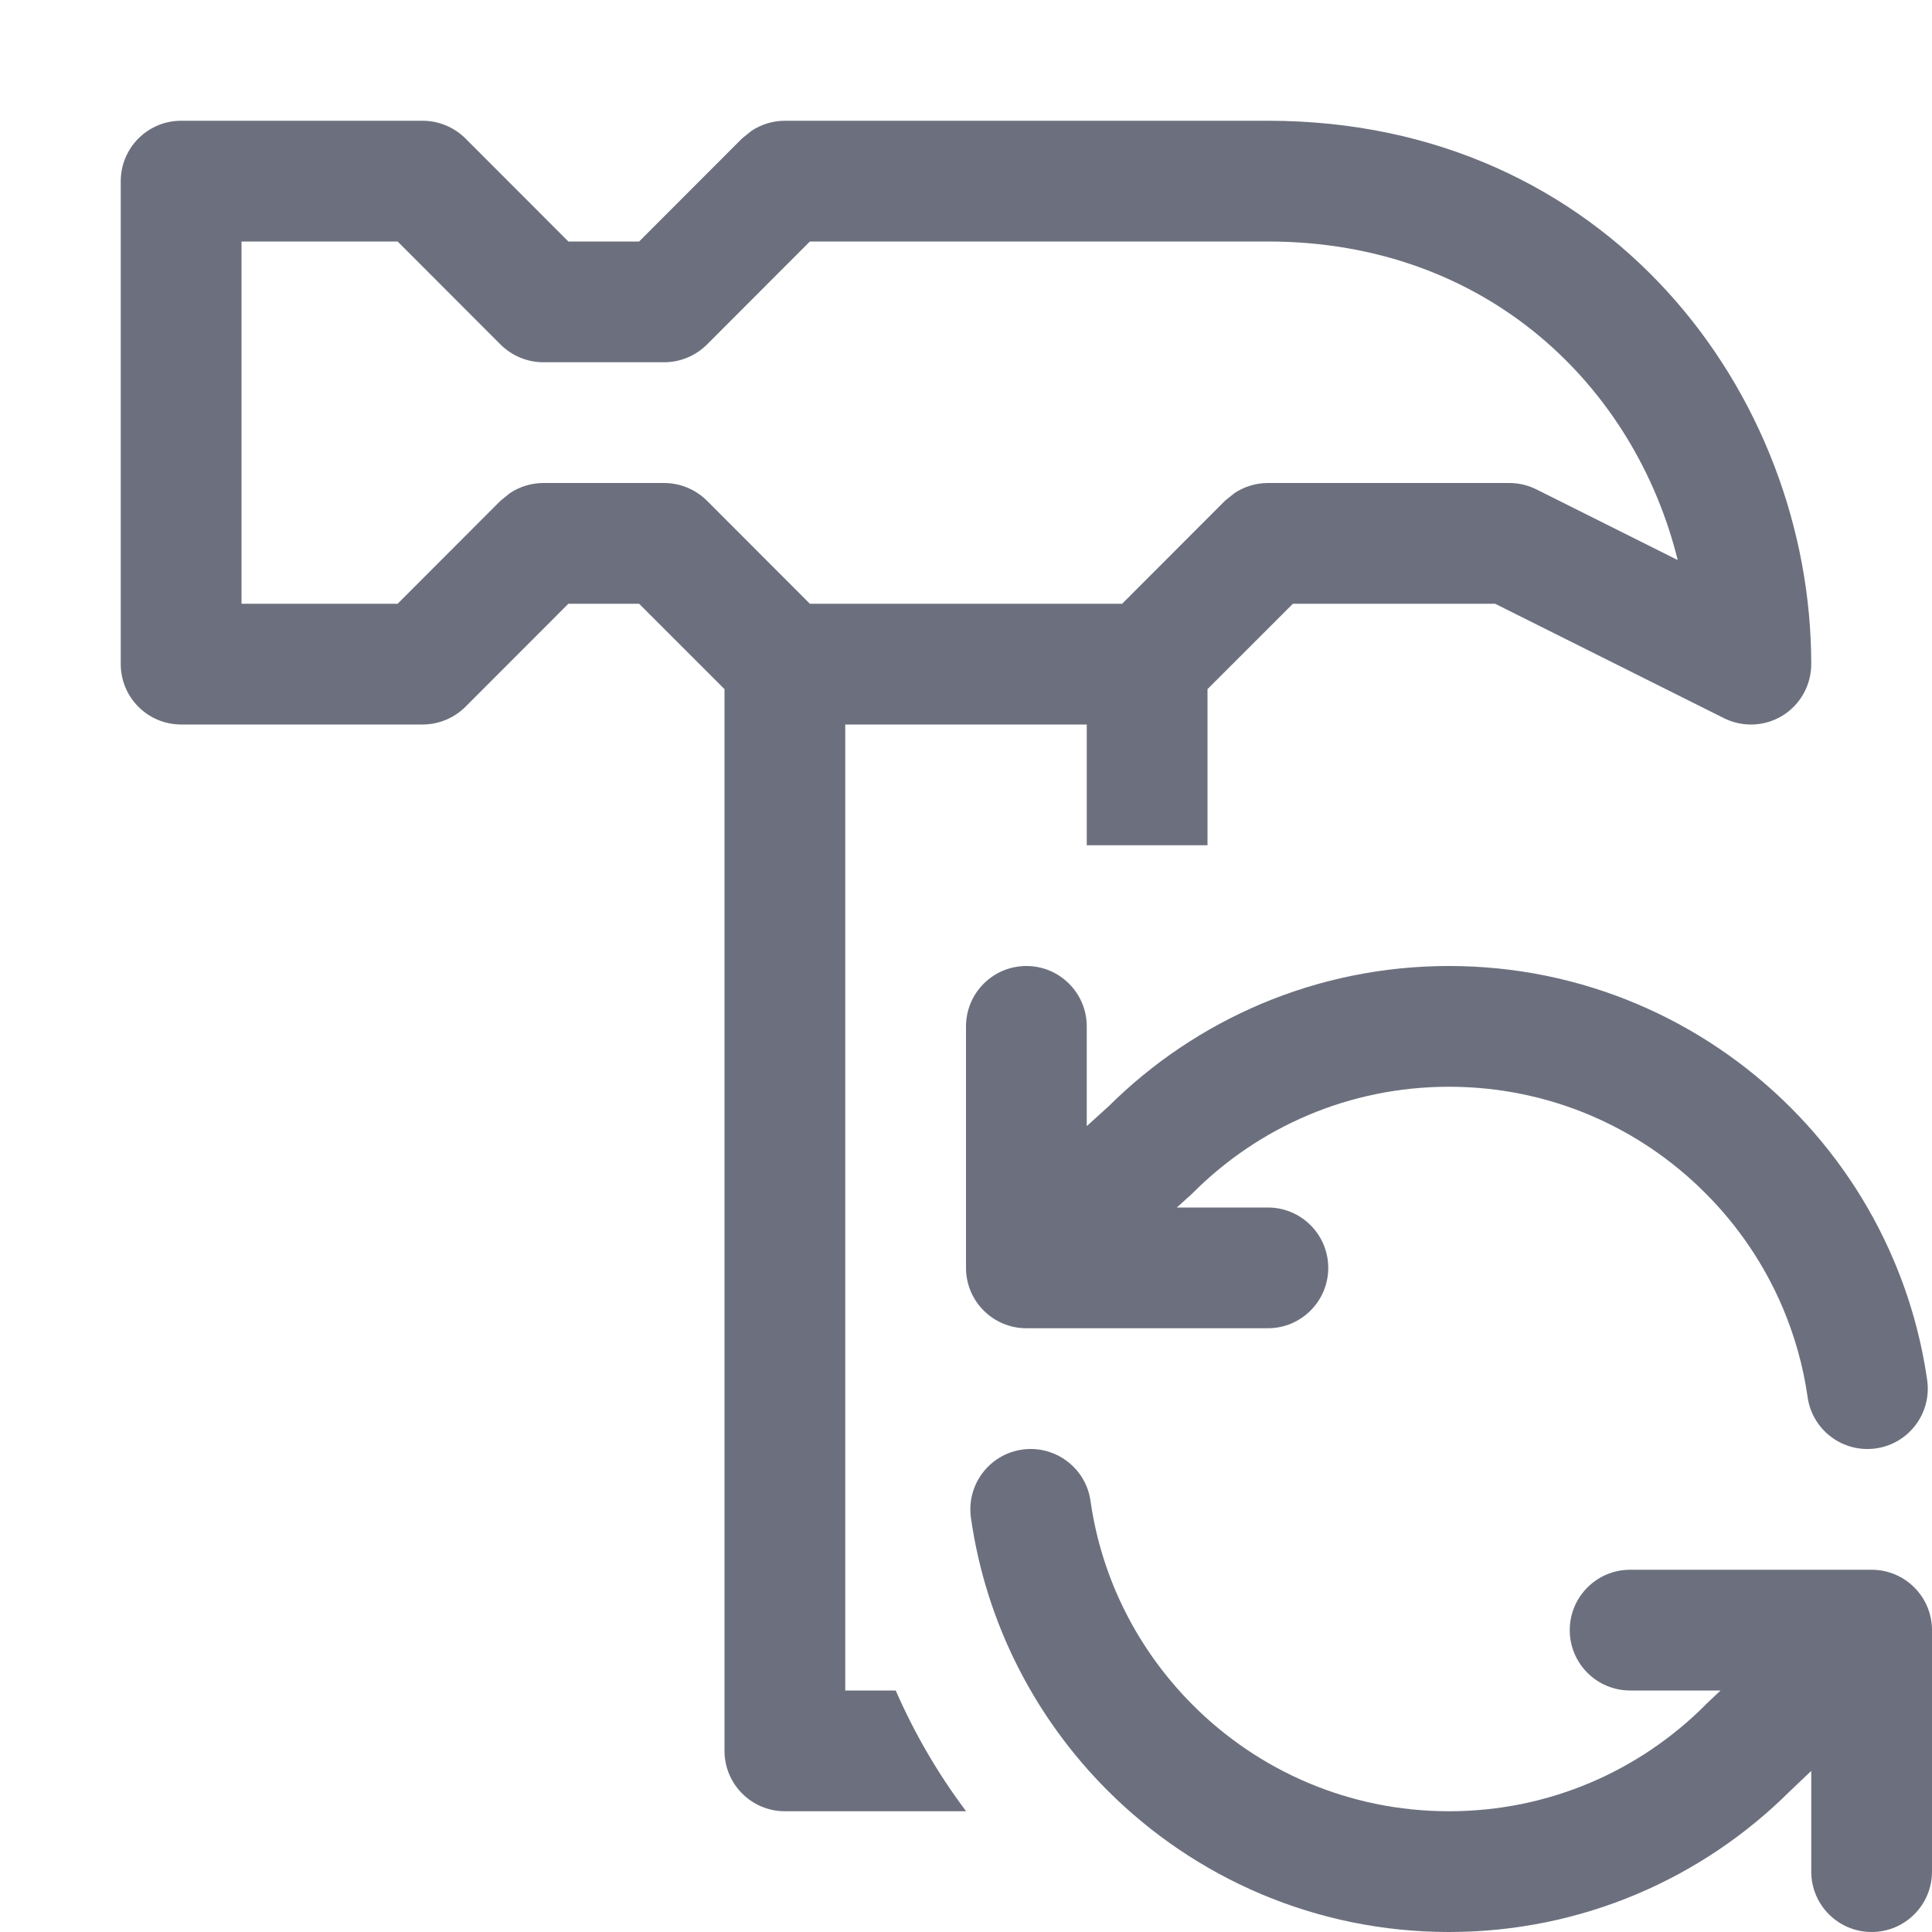 <!-- Copyright 2000-2025 JetBrains s.r.o. and contributors. Use of this source code is governed by the Apache 2.0 license. -->
<svg width="16" height="16" viewBox="0 0 16 16" fill="none" xmlns="http://www.w3.org/2000/svg">
<g clip-path="url(#clip0_13567_10627)">
<path d="M8.5 8C8.776 8 9 8.224 9 8.5V9.326L9.181 9.162C9.904 8.444 10.9 8 12 8C13.105 8 14.105 8.448 14.829 9.172C15.189 9.532 15.481 9.96 15.683 10.437C15.816 10.749 15.91 11.082 15.96 11.429C15.999 11.703 15.809 11.956 15.536 11.995C15.262 12.034 15.009 11.844 14.97 11.571C14.933 11.311 14.862 11.062 14.763 10.828C14.611 10.471 14.392 10.149 14.121 9.879C13.578 9.335 12.829 9 12 9C11.172 9 10.422 9.335 9.879 9.879L9.87 9.888L9.746 10H10.5C10.776 10 11 10.224 11 10.5C11 10.776 10.776 11 10.5 11H8.5C8.224 11 8 10.776 8 10.5V8.5C8 8.224 8.224 8 8.5 8Z" fill="#6C707E"/>
<path d="M8.465 12.005C8.738 11.966 8.992 12.156 9.031 12.429C9.124 13.085 9.431 13.673 9.879 14.121C10.422 14.665 11.172 15 12 15C12.829 15 13.578 14.665 14.122 14.121L14.13 14.112L14.249 14H13.5C13.224 14 13 13.776 13 13.5C13 13.224 13.224 13 13.5 13H15.5C15.776 13 16 13.224 16 13.5V15.5C16 15.776 15.776 16 15.5 16C15.224 16 15 15.776 15 15.5V14.666L14.824 14.833C14.101 15.554 13.102 16 12 16C10.896 16 9.895 15.552 9.172 14.828C8.576 14.232 8.166 13.448 8.041 12.571C8.002 12.297 8.192 12.044 8.465 12.005Z" fill="#6C707E"/>
<path fill-rule="evenodd" clip-rule="evenodd" d="M3.5 1C3.633 1 3.76 1.053 3.854 1.146L4.707 2H5.293L6.146 1.146L6.223 1.084C6.304 1.03 6.401 1 6.5 1H10.5C13.316 1 15 3.266 15 5.5C15 5.673 14.91 5.835 14.763 5.926C14.615 6.017 14.431 6.025 14.276 5.947L12.382 5H10.707L10 5.707V7H9V6H7V14H7.418C7.574 14.357 7.77 14.693 8.001 15H6.5C6.224 15 6 14.776 6 14.5V5.707L5.293 5H4.707L3.854 5.854C3.76 5.947 3.633 6 3.5 6H1.5C1.224 6 1 5.776 1 5.5V1.5C1 1.224 1.224 1 1.5 1H3.5ZM2 5H3.293L4.146 4.146L4.223 4.084C4.304 4.03 4.401 4 4.5 4H5.5C5.633 4 5.76 4.053 5.854 4.146L6.707 5H9.293L10.146 4.146L10.223 4.084C10.304 4.03 10.401 4 10.5 4H12.5C12.578 4 12.654 4.018 12.724 4.053L13.894 4.638C13.541 3.21 12.324 2 10.5 2H6.707L5.854 2.854C5.76 2.947 5.633 3 5.5 3H4.5C4.367 3 4.24 2.947 4.146 2.854L3.293 2H2V5Z" fill="#6C707E"/>
</g>
<defs>
<clipPath id="clip0_13567_10627">
<rect width="16" height="16" fill="white"/>
</clipPath>
</defs>
</svg>
